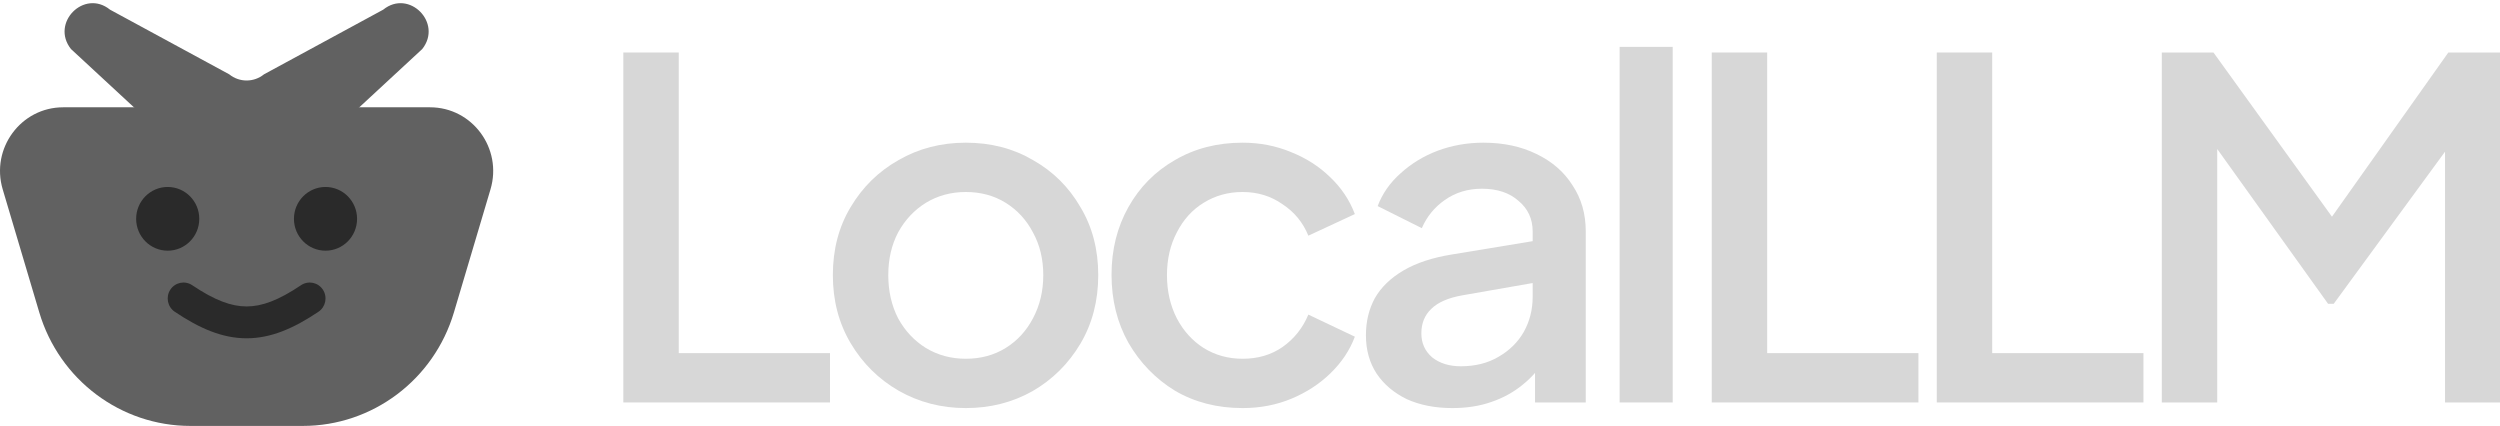 <svg width="135" height="23" viewBox="0 0 135 23" fill="none" xmlns="http://www.w3.org/2000/svg">
<path d="M33.659 21.732V2.835H36.652V19.069H44.82V21.732H33.659Z" fill="#D7D7D7"/>
<path d="M52.152 22.036C50.833 22.036 49.624 21.723 48.525 21.098C47.442 20.472 46.58 19.618 45.937 18.536C45.295 17.454 44.974 16.228 44.974 14.858C44.974 13.471 45.295 12.245 45.937 11.18C46.58 10.098 47.442 9.252 48.525 8.644C49.607 8.018 50.816 7.705 52.152 7.705C53.505 7.705 54.714 8.018 55.779 8.644C56.861 9.252 57.715 10.098 58.341 11.18C58.983 12.245 59.305 13.471 59.305 14.858C59.305 16.244 58.983 17.479 58.341 18.561C57.698 19.643 56.836 20.497 55.754 21.123C54.671 21.732 53.471 22.036 52.152 22.036ZM52.152 19.373C52.964 19.373 53.682 19.178 54.308 18.79C54.934 18.401 55.424 17.868 55.779 17.192C56.151 16.498 56.337 15.72 56.337 14.858C56.337 13.995 56.151 13.226 55.779 12.55C55.424 11.873 54.934 11.341 54.308 10.952C53.682 10.563 52.964 10.368 52.152 10.368C51.357 10.368 50.638 10.563 49.996 10.952C49.37 11.341 48.871 11.873 48.499 12.55C48.144 13.226 47.967 13.995 47.967 14.858C47.967 15.72 48.144 16.498 48.499 17.192C48.871 17.868 49.37 18.401 49.996 18.79C50.638 19.178 51.357 19.373 52.152 19.373Z" fill="#D7D7D7"/>
<path d="M67.1 22.036C65.73 22.036 64.513 21.723 63.447 21.098C62.399 20.455 61.562 19.593 60.936 18.511C60.328 17.428 60.023 16.202 60.023 14.833C60.023 13.48 60.328 12.262 60.936 11.18C61.545 10.098 62.382 9.252 63.447 8.644C64.513 8.018 65.73 7.705 67.1 7.705C68.03 7.705 68.901 7.874 69.713 8.212C70.524 8.534 71.226 8.982 71.818 9.557C72.427 10.132 72.875 10.8 73.162 11.56L70.651 12.727C70.364 12.017 69.898 11.451 69.256 11.028C68.63 10.588 67.912 10.368 67.1 10.368C66.322 10.368 65.62 10.563 64.995 10.952C64.386 11.324 63.904 11.856 63.549 12.55C63.194 13.226 63.016 13.995 63.016 14.858C63.016 15.72 63.194 16.498 63.549 17.192C63.904 17.868 64.386 18.401 64.995 18.79C65.62 19.178 66.322 19.373 67.1 19.373C67.928 19.373 68.647 19.162 69.256 18.739C69.882 18.299 70.347 17.716 70.651 16.989L73.162 18.181C72.892 18.908 72.452 19.567 71.843 20.159C71.251 20.734 70.549 21.191 69.738 21.529C68.926 21.867 68.047 22.036 67.1 22.036Z" fill="#D7D7D7"/>
<path d="M78.427 22.036C77.497 22.036 76.677 21.875 75.966 21.554C75.273 21.216 74.732 20.759 74.343 20.184C73.954 19.593 73.76 18.899 73.76 18.105C73.76 17.361 73.92 16.693 74.242 16.101C74.58 15.509 75.096 15.01 75.789 14.604C76.482 14.198 77.353 13.911 78.402 13.742L83.17 12.956V15.213L78.96 15.949C78.199 16.084 77.641 16.329 77.285 16.684C76.93 17.022 76.753 17.462 76.753 18.003C76.753 18.527 76.947 18.959 77.336 19.297C77.742 19.618 78.258 19.779 78.883 19.779C79.661 19.779 80.338 19.61 80.913 19.271C81.504 18.933 81.961 18.485 82.282 17.927C82.604 17.352 82.764 16.718 82.764 16.025V12.499C82.764 11.823 82.511 11.273 82.003 10.85C81.513 10.411 80.853 10.191 80.025 10.191C79.264 10.191 78.596 10.394 78.021 10.8C77.463 11.188 77.049 11.696 76.778 12.321L74.394 11.129C74.648 10.453 75.062 9.861 75.637 9.354C76.212 8.83 76.88 8.424 77.641 8.136C78.418 7.849 79.239 7.705 80.101 7.705C81.183 7.705 82.139 7.908 82.967 8.314C83.813 8.72 84.464 9.286 84.92 10.013C85.394 10.723 85.631 11.552 85.631 12.499V21.732H82.891V19.246L83.475 19.322C83.153 19.88 82.739 20.362 82.232 20.768C81.741 21.174 81.175 21.487 80.532 21.706C79.907 21.926 79.205 22.036 78.427 22.036Z" fill="#D7D7D7"/>
<path d="M87.46 21.732V2.531H90.326V21.732H87.46Z" fill="#D7D7D7"/>
<path d="M92.434 21.732V2.835H95.428V19.069H103.595V21.732H92.434Z" fill="#D7D7D7"/>
<path d="M104.586 21.732V2.835H107.579V19.069H115.746V21.732H104.586Z" fill="#D7D7D7"/>
<path d="M116.737 21.732V2.835H119.527L126.63 12.677H125.235L132.21 2.835H135V21.732H132.032V6.361L133.148 6.665L126.021 16.405H125.716L118.741 6.665L119.73 6.361V21.732H116.737Z" fill="#D7D7D7"/>
<path d="M3.834 2.649C2.713 1.239 4.544 -0.609 5.941 0.522L12.379 4.014C12.927 4.458 13.707 4.458 14.255 4.014L20.693 0.522C22.09 -0.609 23.921 1.239 22.8 2.649L17.637 7.428C17.197 7.982 17.197 8.769 17.637 9.322L22.8 15.822C23.921 17.232 22.09 19.08 20.693 17.949L14.255 12.736C13.707 12.292 12.927 12.292 12.379 12.736L5.941 17.949C4.544 19.08 2.713 17.232 3.834 15.821L8.997 9.322C9.437 8.769 9.437 7.982 8.997 7.428L3.834 2.649Z" fill="#616161"/>
<path d="M0.146 10.224C-0.51 8.016 1.128 5.794 3.411 5.794H23.222C25.506 5.794 27.143 8.016 26.487 10.224L24.512 16.869C23.431 20.508 20.113 23 16.35 23H10.283C6.52 23 3.202 20.508 2.121 16.869L0.146 10.224Z" fill="#616161"/>
<path d="M10.761 11.816C10.761 12.767 9.997 13.537 9.056 13.537C8.115 13.537 7.352 12.767 7.352 11.816C7.352 10.866 8.115 10.096 9.056 10.096C9.997 10.096 10.761 10.866 10.761 11.816Z" fill="#2A2A2A"/>
<path d="M19.282 11.816C19.282 12.767 18.519 13.537 17.578 13.537C16.637 13.537 15.873 12.767 15.873 11.816C15.873 10.866 16.637 10.096 17.578 10.096C18.519 10.096 19.282 10.866 19.282 11.816Z" fill="#2A2A2A"/>
<path fill-rule="evenodd" clip-rule="evenodd" d="M9.199 15.64C9.46 15.245 9.989 15.138 10.381 15.402C11.596 16.22 12.493 16.548 13.317 16.548C14.141 16.548 15.038 16.22 16.253 15.402C16.645 15.138 17.174 15.245 17.435 15.64C17.696 16.036 17.59 16.57 17.198 16.834C15.857 17.736 14.624 18.268 13.317 18.268C12.01 18.268 10.777 17.736 9.436 16.834C9.044 16.57 8.938 16.036 9.199 15.64Z" fill="#2A2A2A"/>
</svg>
